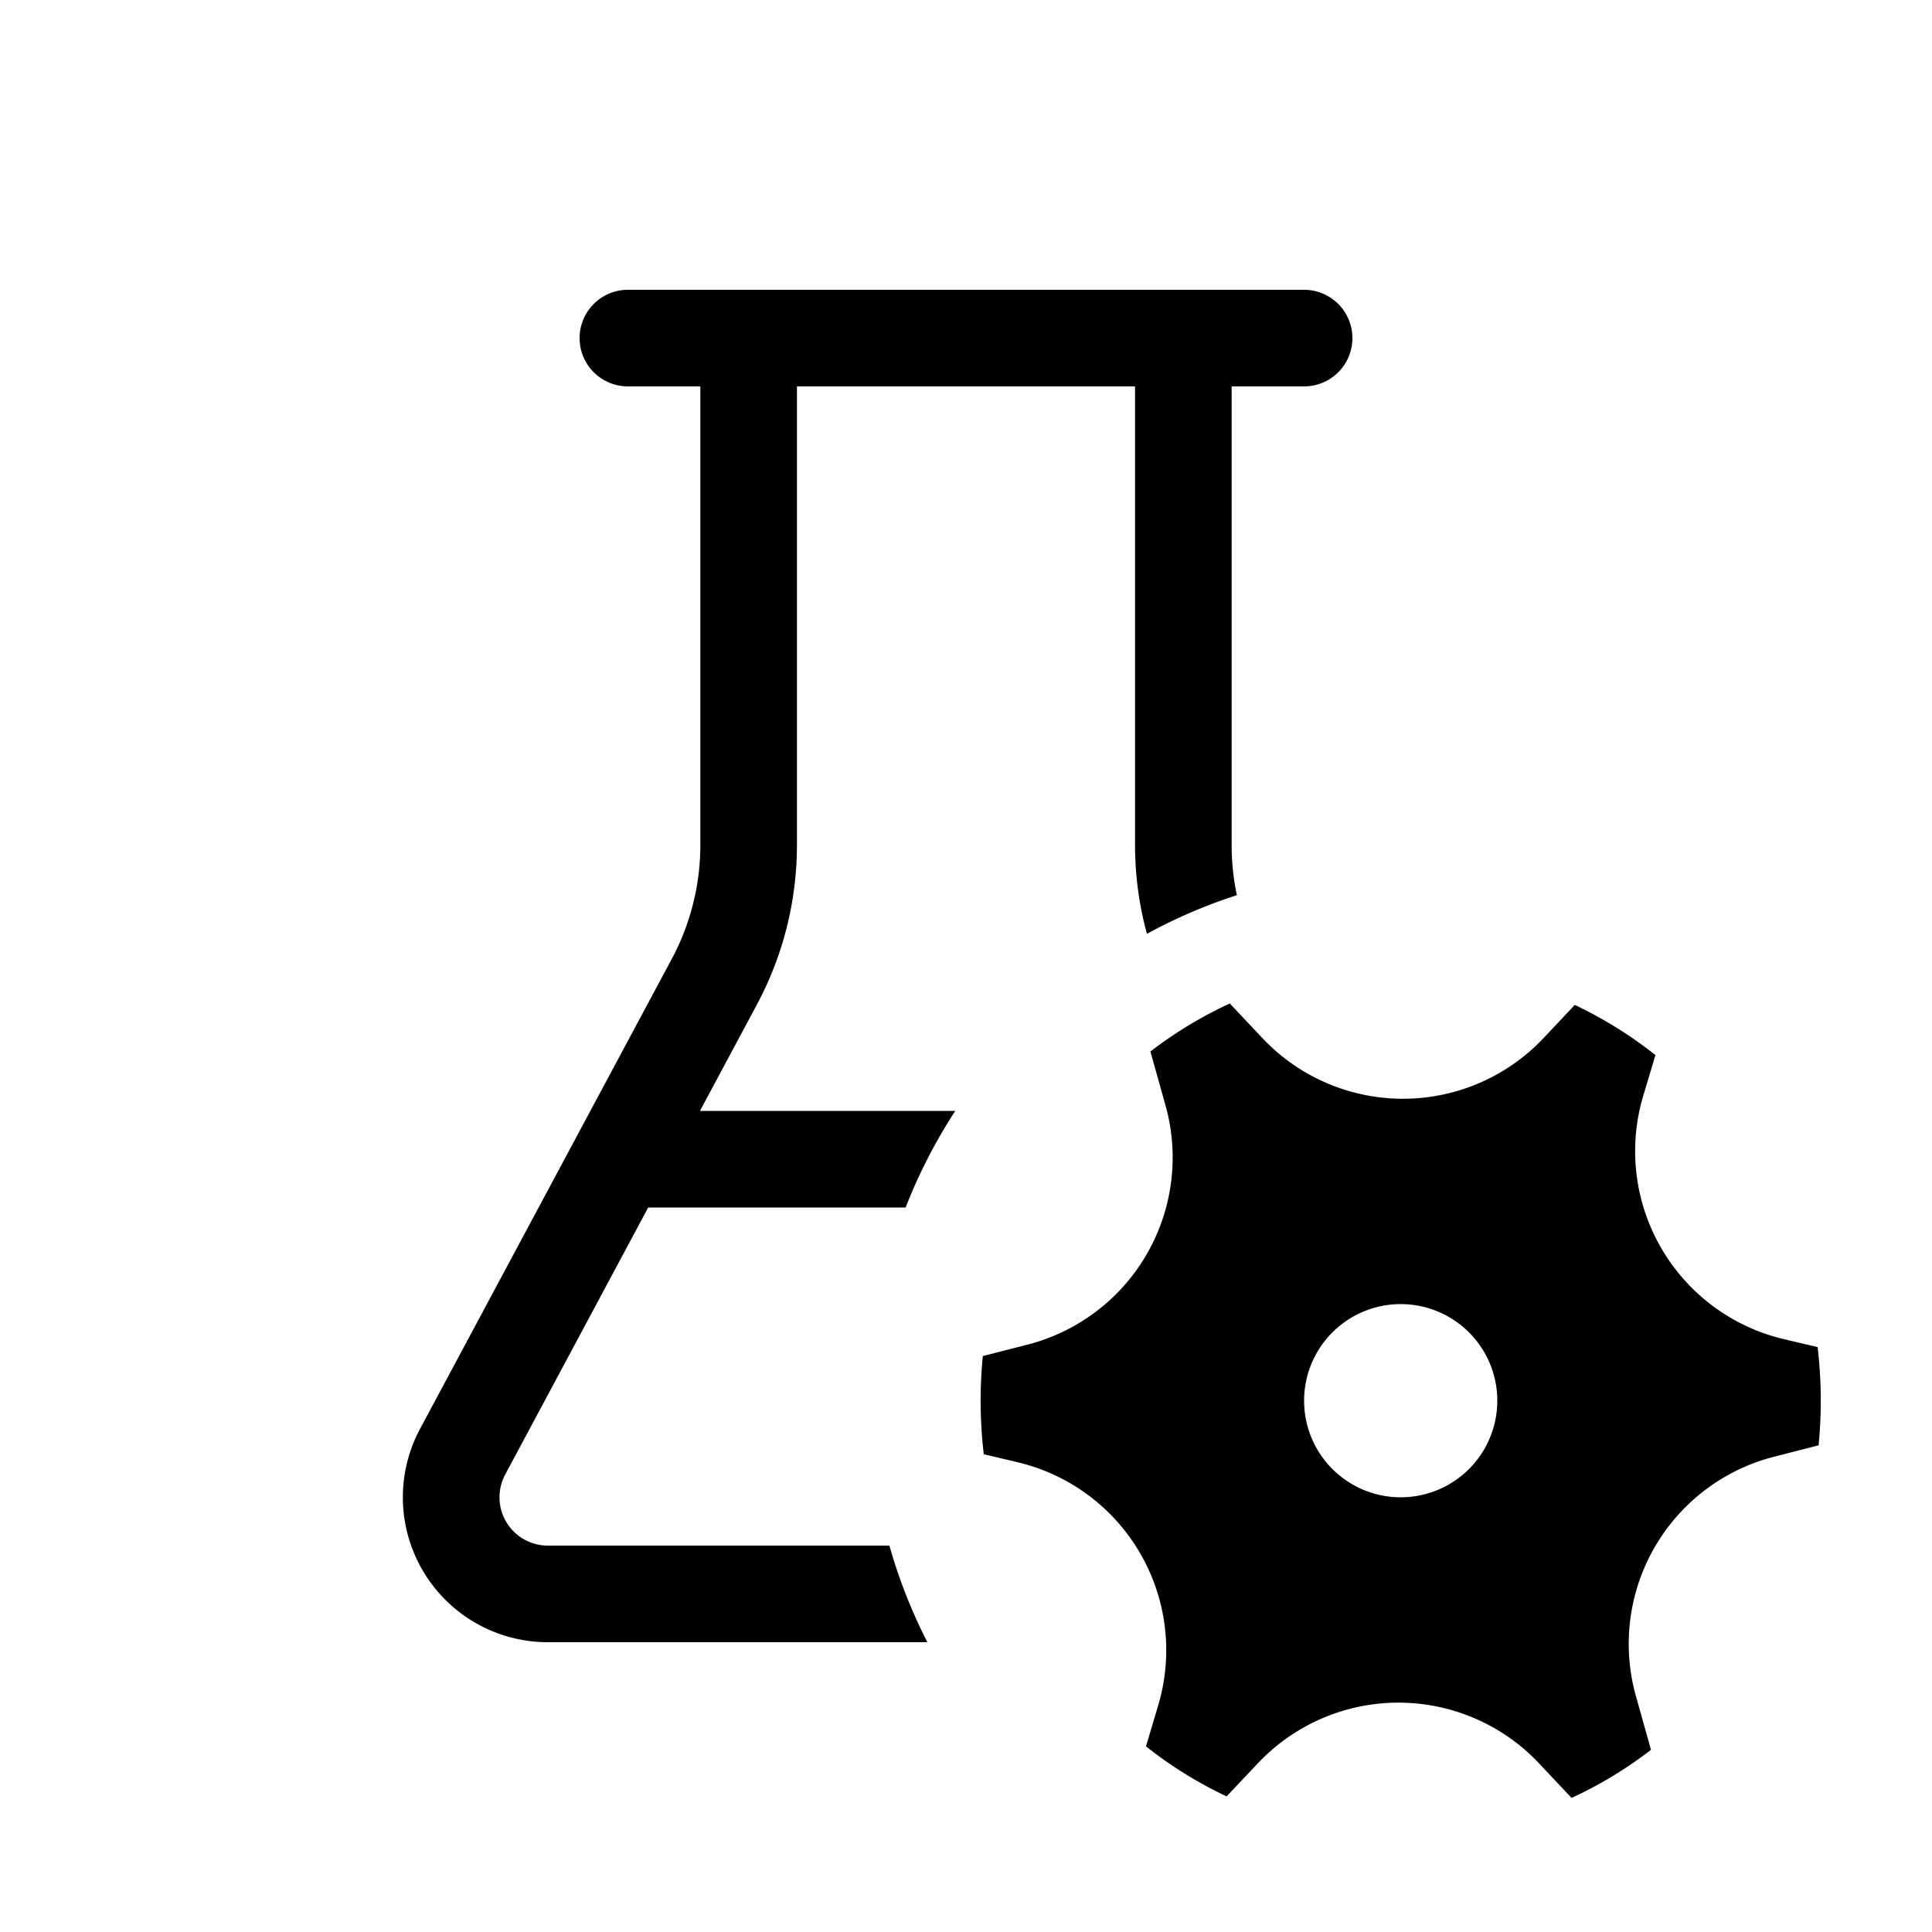 <svg xmlns="http://www.w3.org/2000/svg" xmlns:xlink="http://www.w3.org/1999/xlink" width="20" height="20" viewBox="0 0 20 20"><path fill="currentColor" d="M6.5 4h.75v4.747a2.5 2.5 0 0 1-.296 1.18l-2.606 4.865A1.5 1.5 0 0 0 5.67 17H9.6a5.458 5.458 0 0 1-.393-1H5.67a.5.5 0 0 1-.44-.736L6.71 12.5h2.665c.137-.352.31-.687.514-1H7.246l.589-1.1a3.5 3.5 0 0 0 .415-1.653V4h3.5v4.747c0 .312.041.621.123.92c.295-.161.607-.296.931-.4a2.5 2.5 0 0 1-.054-.52V4h.75a.5.5 0 0 0 0-1h-7a.5.5 0 0 0 0 1Zm5.565 7.442a2 2 0 0 1-1.43 2.478l-.461.118a4.735 4.735 0 0 0 .01 1.016l.35.083a2 2 0 0 1 1.455 2.519l-.126.422c.257.204.537.378.835.518l.325-.344a2 2 0 0 1 2.909.002l.337.358c.293-.135.568-.302.822-.498l-.156-.556a2 2 0 0 1 1.43-2.478l.461-.118a4.731 4.731 0 0 0-.01-1.017l-.349-.082a2 2 0 0 1-1.456-2.52l.126-.421a4.318 4.318 0 0 0-.835-.519l-.324.344a2 2 0 0 1-2.91-.001l-.337-.358a4.316 4.316 0 0 0-.822.497l.156.557ZM14.5 15.5a1 1 0 1 1 0-2a1 1 0 0 1 0 2Z"/></svg>